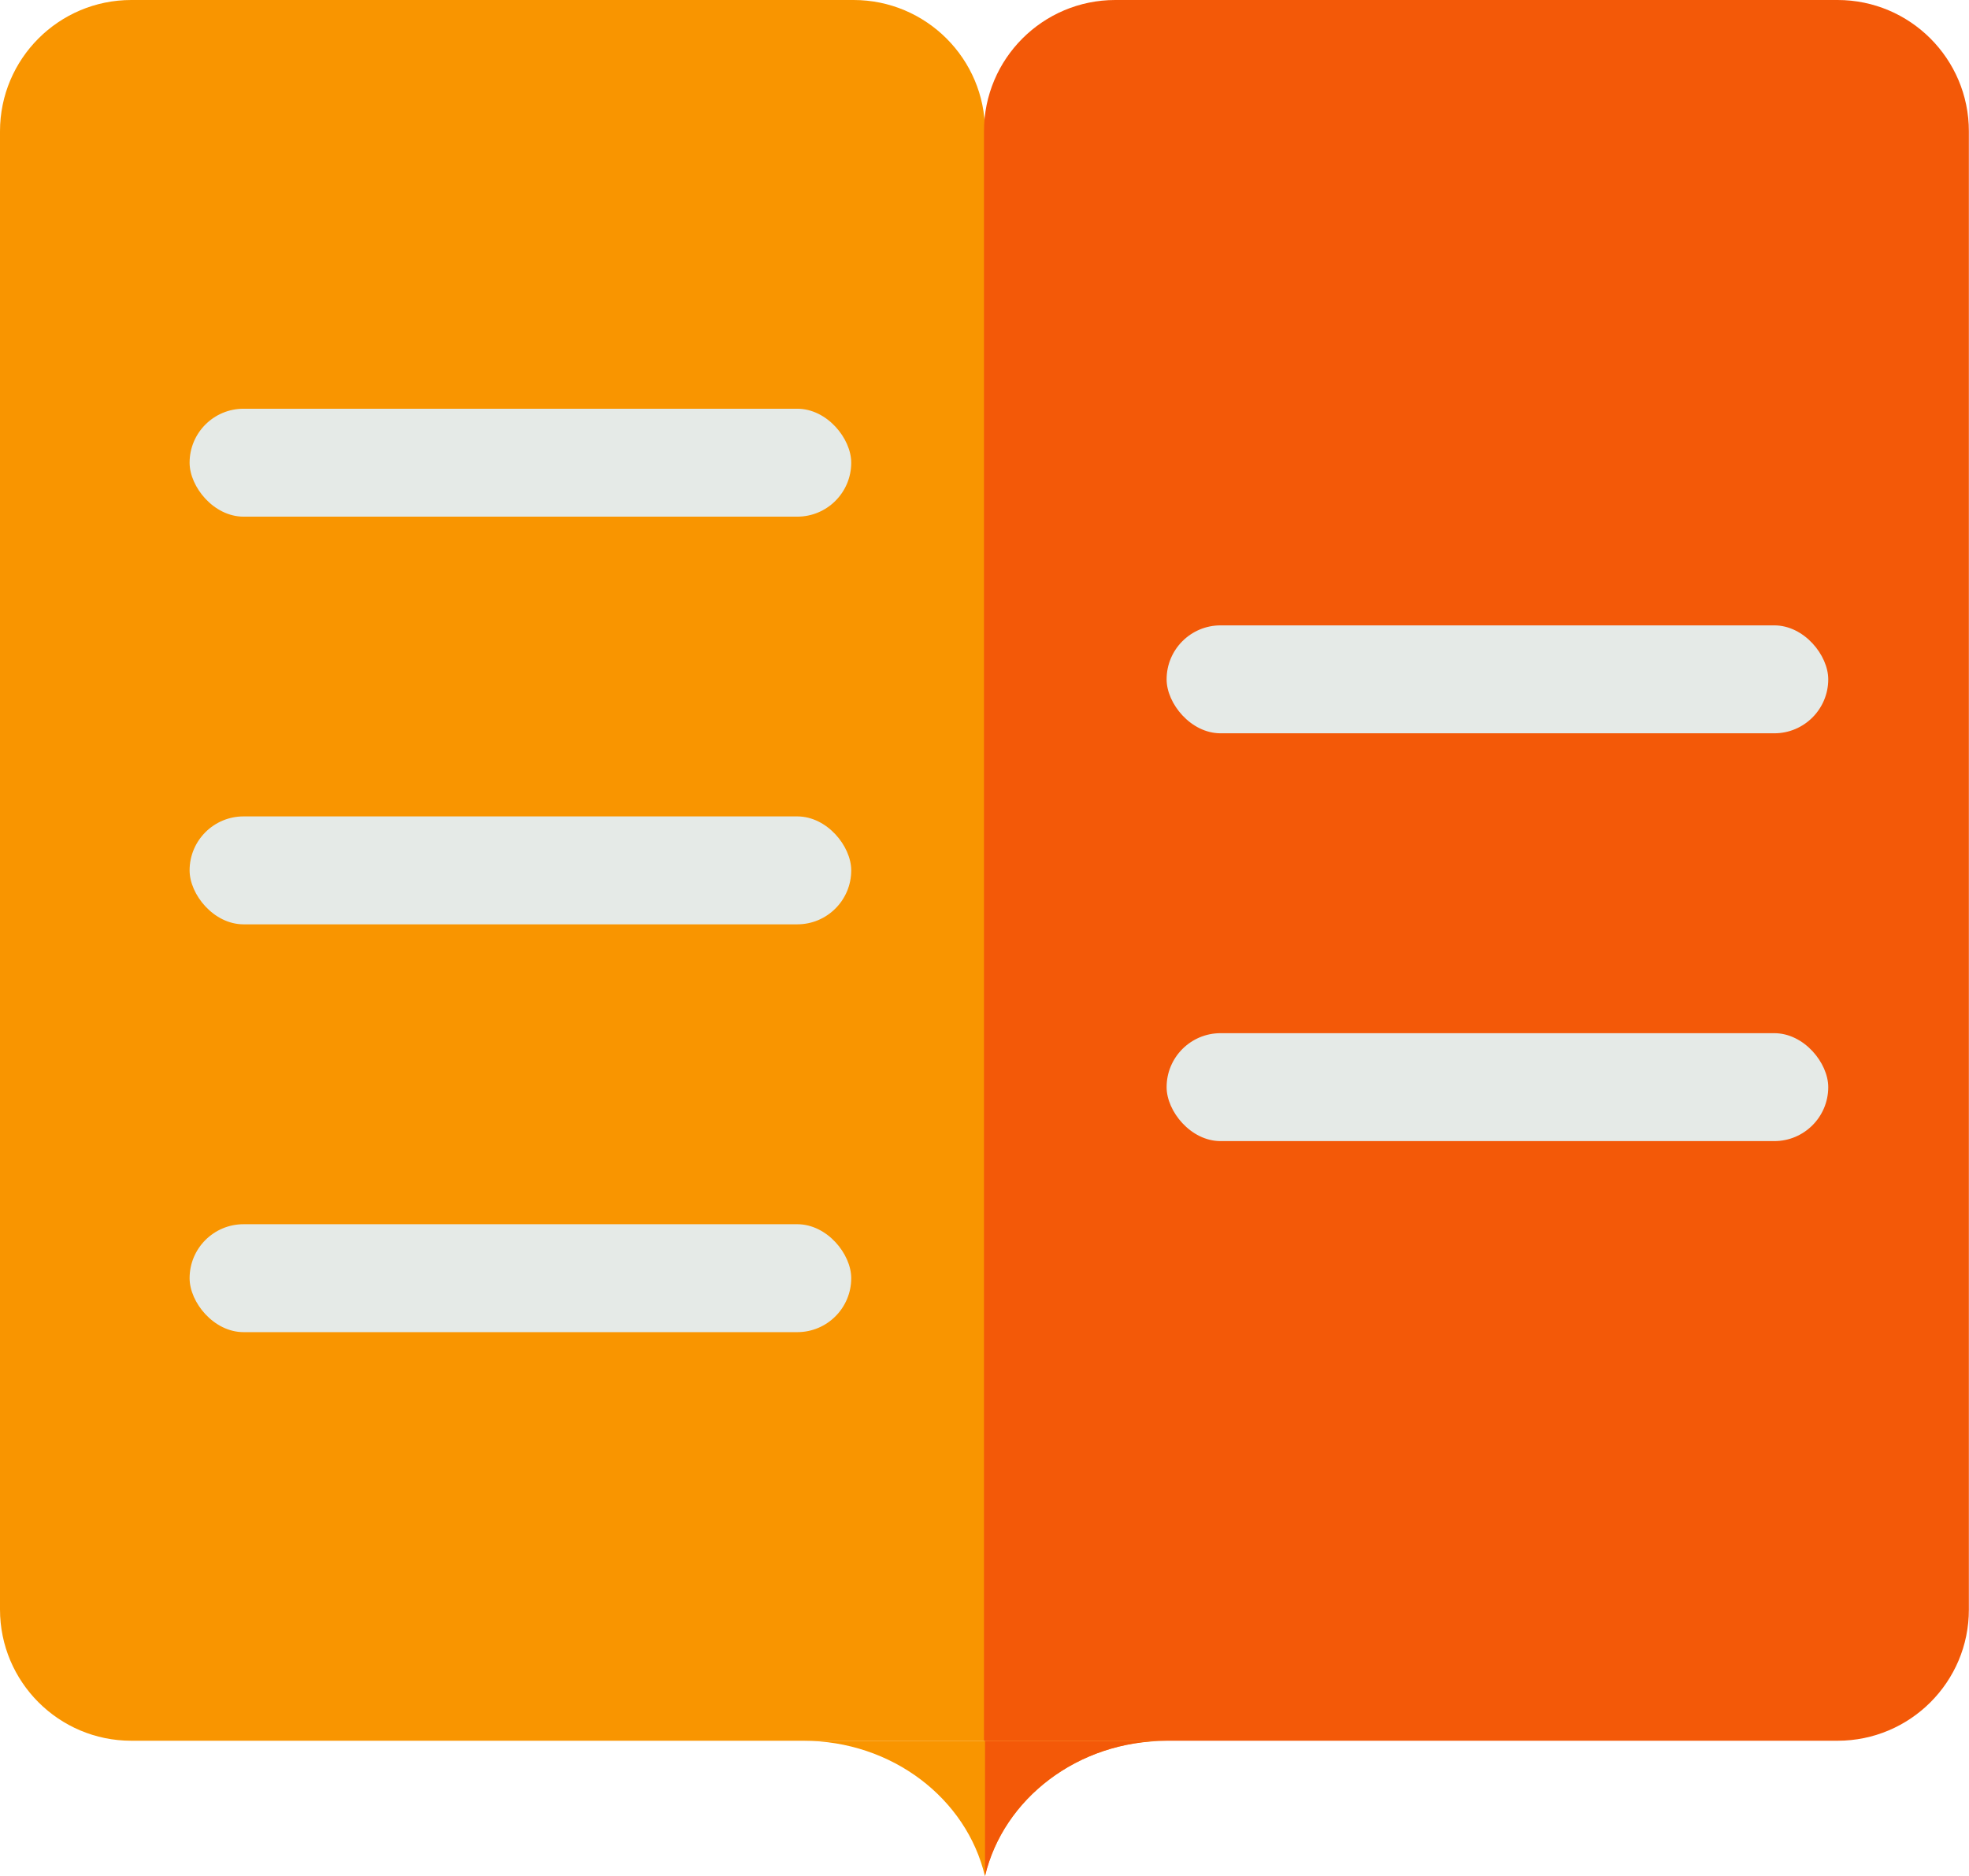 <?xml version="1.0" encoding="UTF-8"?><svg id="Layer_2" xmlns="http://www.w3.org/2000/svg" viewBox="0 0 149.96 142.89"><defs><style>.cls-1{fill:#f99500;}.cls-2{fill:#f35908;}.cls-3{fill:#e5eae7;}</style></defs><g id="Layer_1-2"><path class="cls-1" d="m10,0h55.01C70.53,0,75.02,4.48,75.02,10v122.58H10C4.48,132.58,0,128.1,0,122.58V10C0,4.48,4.48,0,10,0Z"/><path class="cls-1" d="m88.85,132.58c-6.78,0-12.44,4.41-13.84,10.3-1.4-5.89-7.06-10.3-13.84-10.3"/><path class="cls-2" d="m84.95,0h65.01v122.58c0,5.52-4.48,10-10,10h-55.01c-5.52,0-10-4.48-10-10V10C74.94,4.48,79.43,0,84.95,0Z" transform="translate(224.9 132.58) rotate(-180)"/><path class="cls-2" d="m75.02,142.89c1.4-5.89,7.06-10.3,13.84-10.3h-13.84v10.3Z"/><rect class="cls-3" x="14.44" y="31.13" width="50.39" height="8.22" rx="4.11" ry="4.11"/><rect class="cls-3" x="14.44" y="62.18" width="50.39" height="8.22" rx="4.11" ry="4.11"/><rect class="cls-3" x="88.85" y="47.63" width="50.39" height="8.22" rx="4.11" ry="4.11"/><rect class="cls-3" x="88.85" y="78.69" width="50.39" height="8.22" rx="4.11" ry="4.11"/><rect class="cls-3" x="14.44" y="93.24" width="50.39" height="8.22" rx="4.11" ry="4.11"/></g></svg>